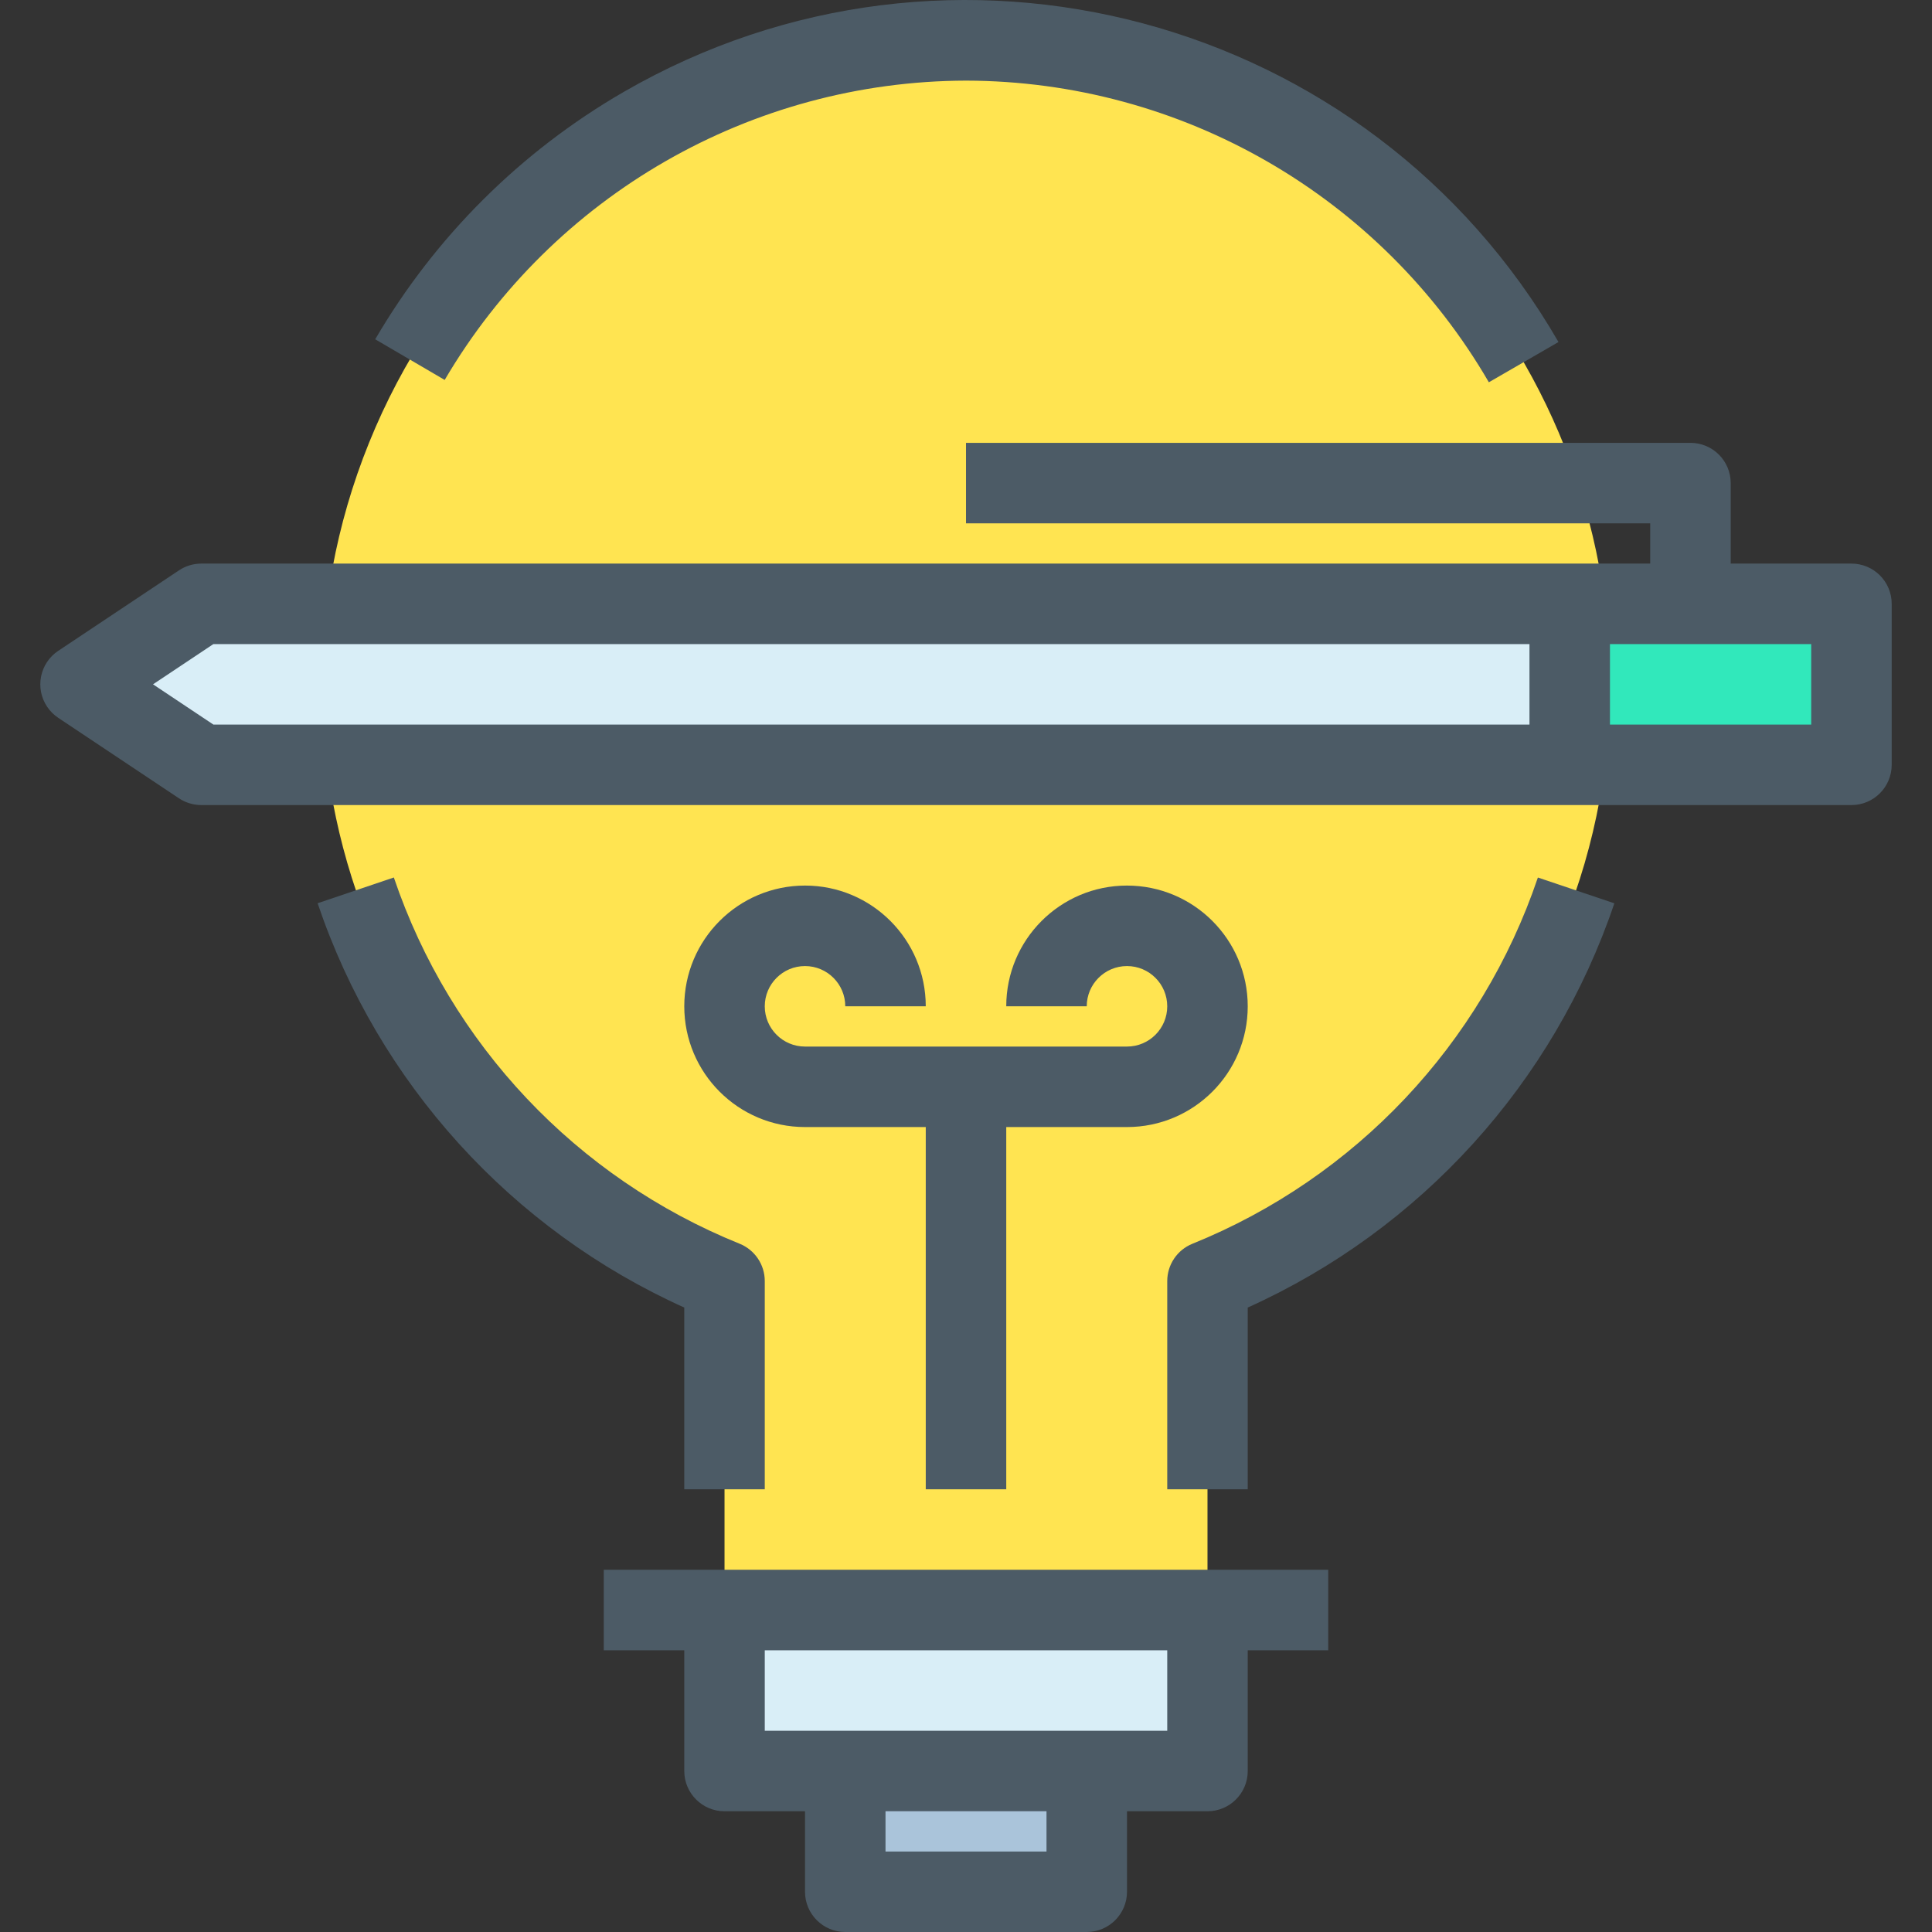 <?xml version="1.0" encoding="iso-8859-1"?>
<!-- Generator: Adobe Illustrator 19.0.0, SVG Export Plug-In . SVG Version: 6.00 Build 0)  -->
<svg version="1.1" id="Capa_1" xmlns="http://www.w3.org/2000/svg" xmlns:xlink="http://www.w3.org/1999/xlink" x="0px" y="0px"
	 viewBox="0 0 512.034 512.034" style="enable-background:new 0 0 512.034 512.034;" xml:space="preserve">
<rect x="0" y="0" width="512.034" height="512.034" fill="#333333" stroke="none"/>
<path style="fill:#AAC4DA;" d="M224.019,469.367h64v32h-64V469.367z"/>
<path style="fill:#D9EEF7;" d="M320.019,426.701v42.667h-32h-64h-32v-42.667H320.019z"/>
<path style="fill:#FFE451;" d="M320.019,426.701h-128v-87.147C104.641,304.208,62.46,204.72,97.807,117.342
	S232.641-12.217,320.019,23.13s129.558,134.834,94.212,222.212c-17.342,42.872-51.341,76.87-94.212,94.212V426.701z"/>
<path style="fill:#31E8BB;" d="M416.019,160.034h74.667v42.667h-74.667V160.034z"/>
<path style="fill:#D9EEF7;" d="M416.019,160.034v42.667H53.352l-32-21.333l32-21.333H416.019z"/>
<g>
	<path style="fill:#4C5B66;" d="M181.352,394.701h21.333v-55.189c0-4.346-2.637-8.258-6.667-9.888
		c-43.229-17.459-76.692-52.906-91.637-97.067l-20.203,6.827c16.107,47.663,51.308,86.481,97.173,107.157V394.701z"/>
	<path style="fill:#4C5B66;" d="M256.019,21.367c57.119,0.116,109.88,30.556,138.571,79.947l18.453-10.667
		C362.942,3.933,252.03-25.748,165.316,24.353c-27.281,15.762-49.985,38.361-65.873,65.569l18.411,10.773
		C146.644,51.684,199.177,21.522,256.019,21.367z"/>
	<path style="fill:#4C5B66;" d="M316.019,329.634c-4.029,1.63-6.667,5.542-6.667,9.888v55.179h21.333v-48.16
		c45.851-20.682,81.045-59.488,97.163-107.136l-20.267-6.837C392.653,276.713,359.219,312.157,316.019,329.634L316.019,329.634z"/>
	<path style="fill:#4C5B66;" d="M160.019,437.367h21.333v32c0,5.891,4.776,10.667,10.667,10.667h21.333v21.333
		c0,5.891,4.776,10.667,10.667,10.667h64c5.891,0,10.667-4.776,10.667-10.667v-21.333h21.333c5.891,0,10.667-4.776,10.667-10.667
		v-32h21.333v-21.333h-192V437.367z M277.352,490.701h-42.667v-10.667h42.667V490.701z M309.352,458.701H202.685v-21.333h106.667
		V458.701z"/>
	<path style="fill:#4C5B66;" d="M490.685,149.367h-32v-21.333c0-5.891-4.776-10.667-10.667-10.667h-192v21.333h181.333v10.667h-384
		c-2.106,0.003-4.165,0.627-5.92,1.792l-32,21.333c-4.901,3.268-6.225,9.891-2.957,14.792c0.781,1.171,1.786,2.176,2.957,2.957
		l32,21.333c1.755,1.165,3.814,1.789,5.92,1.792h437.333c5.891,0,10.667-4.776,10.667-10.667v-42.667
		C501.352,154.143,496.576,149.367,490.685,149.367L490.685,149.367z M40.552,181.367l16-10.667h348.8v21.333h-348.8L40.552,181.367
		z M480.019,192.034h-53.333v-21.333h53.333V192.034z"/>
	<path style="fill:#4C5B66;" d="M213.352,256.034c5.891,0,10.667,4.776,10.667,10.667h21.333c0-17.673-14.327-32-32-32
		s-32,14.327-32,32s14.327,32,32,32h32v96h21.333v-96h32c17.673,0,32-14.327,32-32s-14.327-32-32-32c-17.673,0-32,14.327-32,32
		h21.333c0-5.891,4.776-10.667,10.667-10.667c5.891,0,10.667,4.776,10.667,10.667s-4.776,10.667-10.667,10.667h-85.333
		c-5.891,0-10.667-4.776-10.667-10.667S207.461,256.034,213.352,256.034z"/>
</g>
<g>
</g>
<g>
</g>
<g>
</g>
<g>
</g>
<g>
</g>
<g>
</g>
<g>
</g>
<g>
</g>
<g>
</g>
<g>
</g>
<g>
</g>
<g>
</g>
<g>
</g>
<g>
</g>
<g>
</g>
</svg>
